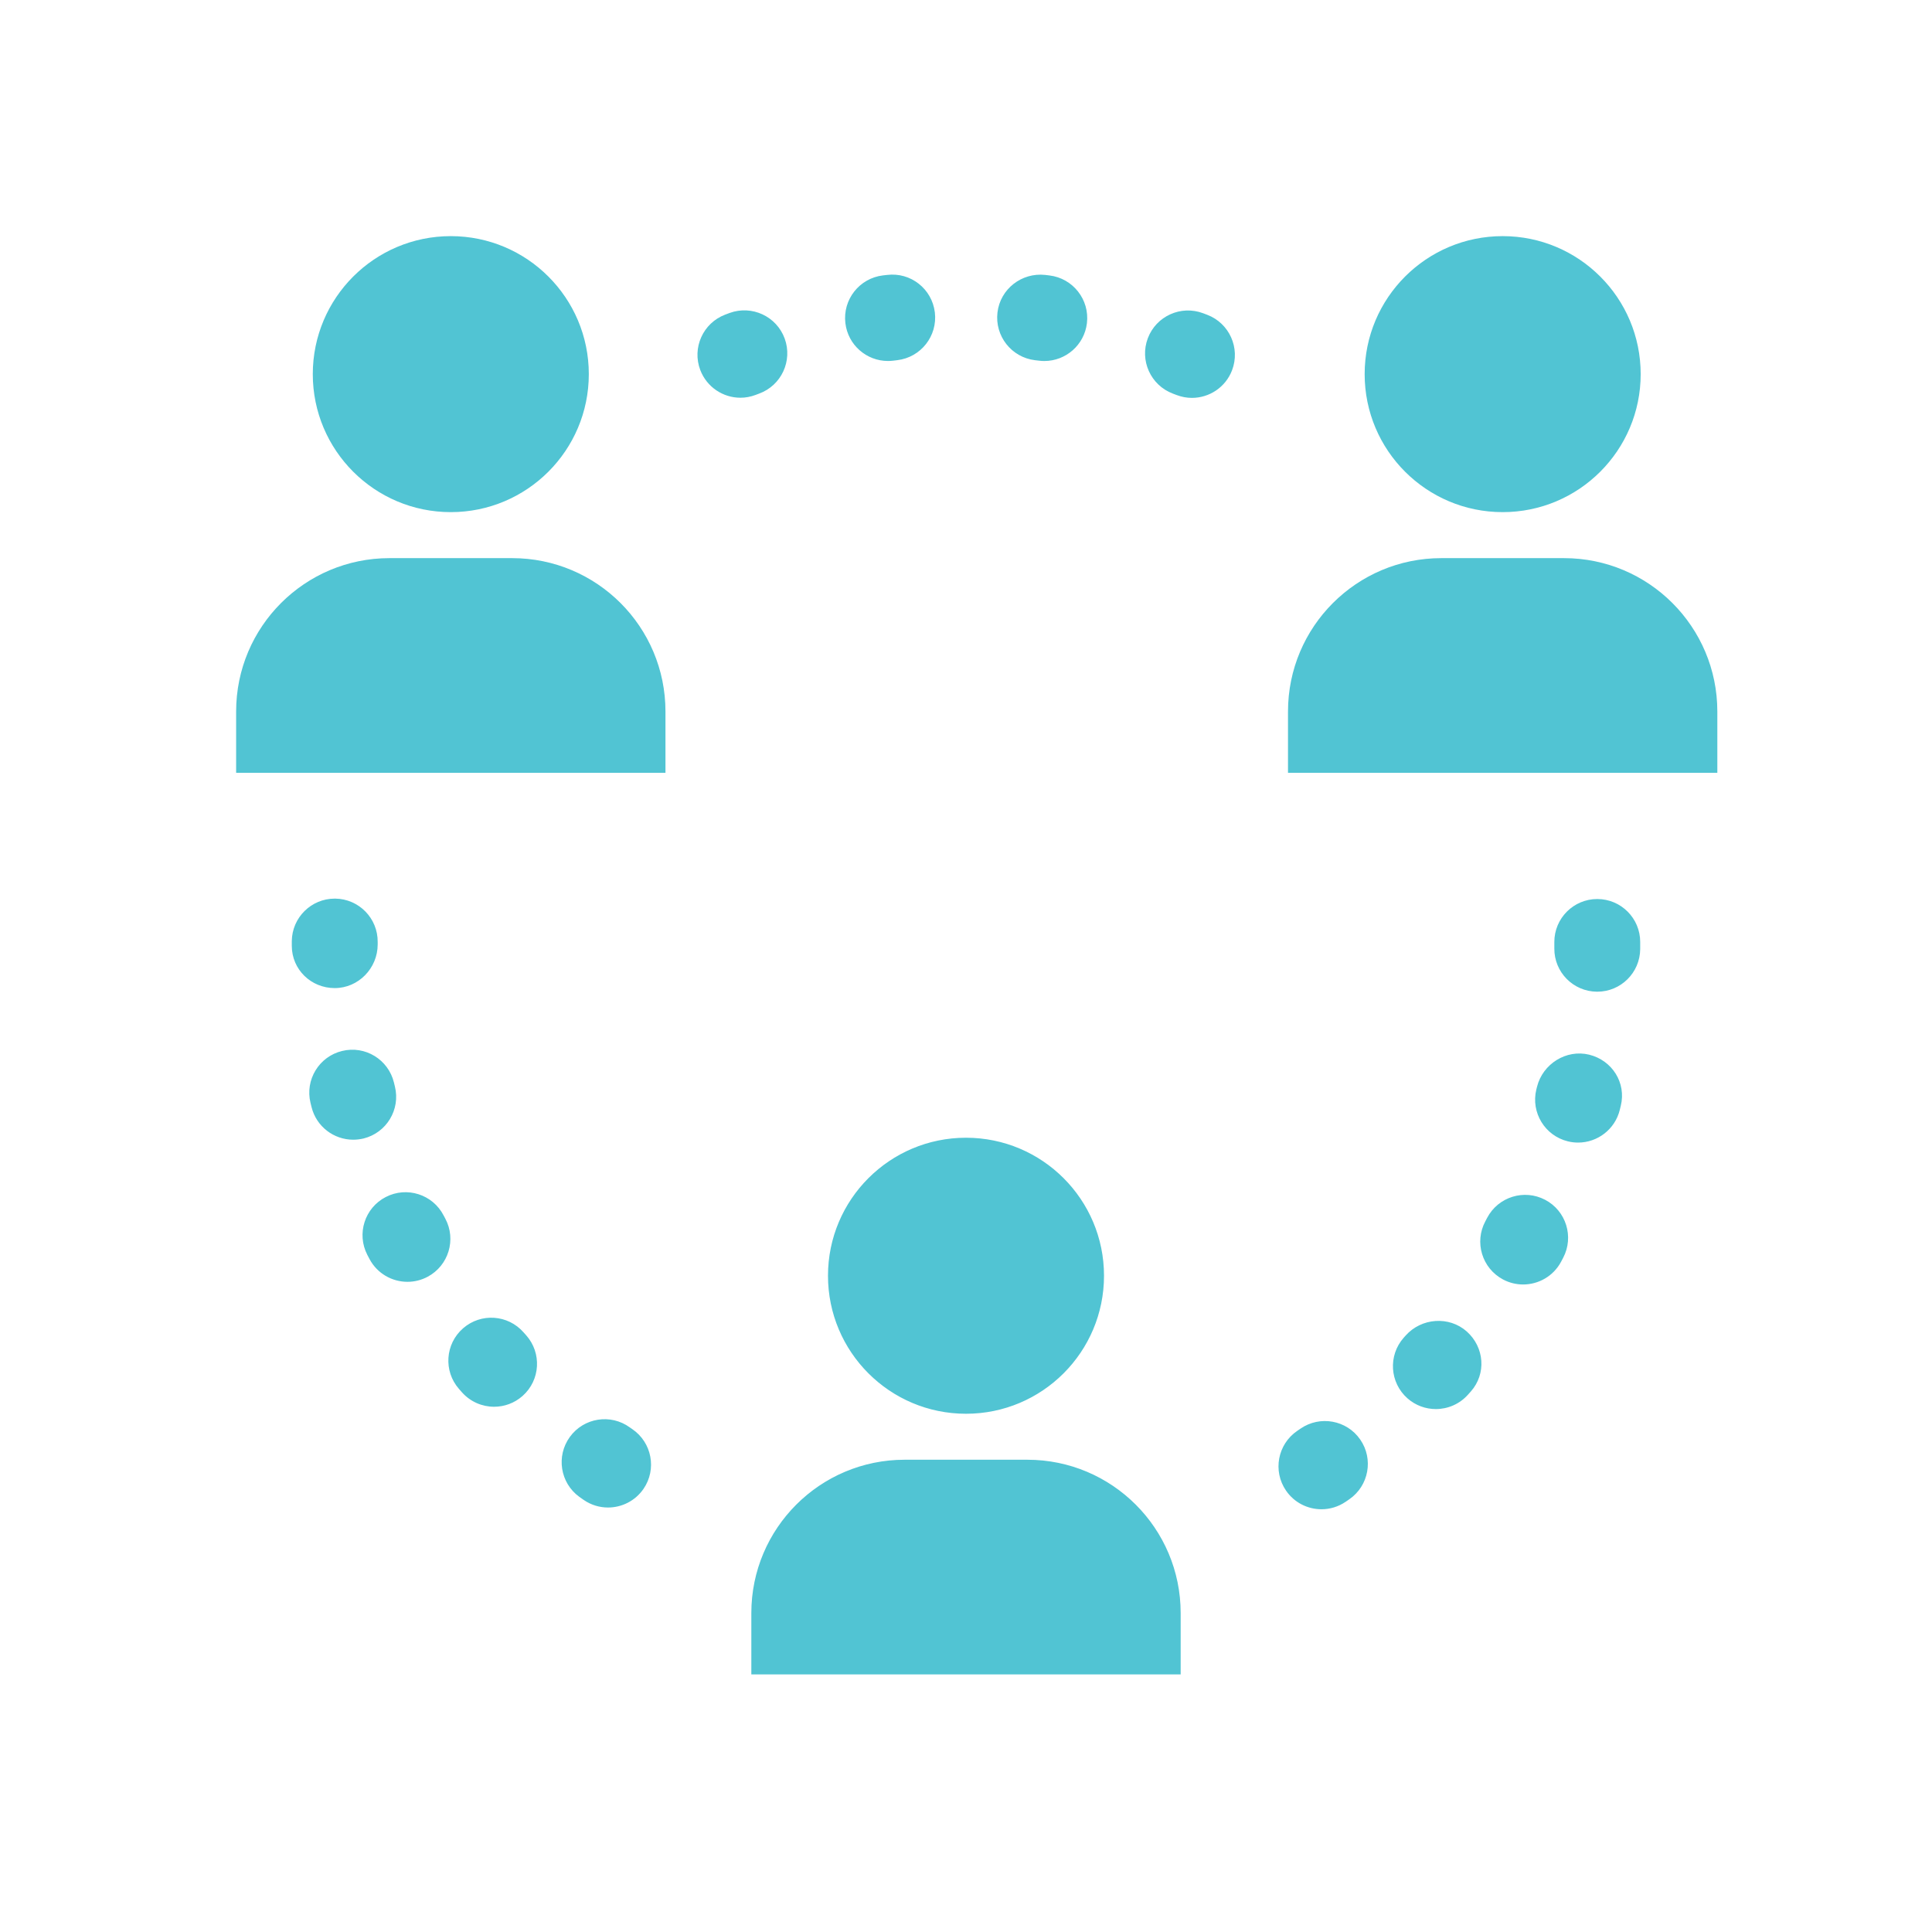 <?xml version="1.0" standalone="no"?><!DOCTYPE svg PUBLIC "-//W3C//DTD SVG 1.1//EN" "http://www.w3.org/Graphics/SVG/1.1/DTD/svg11.dtd"><svg t="1622732054562" class="icon" viewBox="0 0 1024 1024" version="1.1" xmlns="http://www.w3.org/2000/svg" p-id="77525" width="64" height="64" xmlns:xlink="http://www.w3.org/1999/xlink"><defs><style type="text/css"></style></defs><path d="M238.933 125.156c-40.391 0-73.148 32.745-73.148 73.148S198.542 271.44 238.933 271.44s73.148-32.745 73.148-73.148S279.324 125.156 238.933 125.156zM352.711 377.094C352.711 332.208 316.325 295.822 271.44 295.822l-65.013 0C161.542 295.822 125.156 332.208 125.156 377.094L125.156 409.6l227.556 0L352.711 377.094zM238.933 125.156c-40.391 0-73.148 32.745-73.148 73.148S198.542 271.44 238.933 271.44s73.148-32.745 73.148-73.148S279.324 125.156 238.933 125.156zM352.711 377.094C352.711 332.208 316.325 295.822 271.44 295.822l-65.013 0C161.542 295.822 125.156 332.208 125.156 377.094L125.156 409.6l227.556 0L352.711 377.094zM512 603.022c-40.391 0-73.148 32.745-73.148 73.148 0 40.391 32.745 73.148 73.148 73.148s73.148-32.745 73.148-73.148C585.148 635.767 552.391 603.022 512 603.022zM625.778 854.96C625.778 810.075 589.392 773.689 544.506 773.689l-65.013 0C434.608 773.689 398.222 810.075 398.222 854.96L398.222 887.467l227.556 0L625.778 854.96zM512 603.022c-40.391 0-73.148 32.745-73.148 73.148 0 40.391 32.745 73.148 73.148 73.148s73.148-32.745 73.148-73.148C585.148 635.767 552.391 603.022 512 603.022zM625.778 854.96C625.778 810.075 589.392 773.689 544.506 773.689l-65.013 0C434.608 773.689 398.222 810.075 398.222 854.96L398.222 887.467l227.556 0L625.778 854.96zM796.444 125.156c-40.391 0-73.148 32.745-73.148 73.148S756.053 271.44 796.444 271.44s73.148-32.745 73.148-73.148S836.836 125.156 796.444 125.156zM910.222 377.094C910.222 332.208 873.836 295.822 828.951 295.822l-65.013 0C719.053 295.822 682.667 332.208 682.667 377.094L682.667 409.6l227.556 0L910.222 377.094zM796.444 125.156c-40.391 0-73.148 32.745-73.148 73.148S756.053 271.44 796.444 271.44s73.148-32.745 73.148-73.148S836.836 125.156 796.444 125.156zM910.222 377.094C910.222 332.208 873.836 295.822 828.951 295.822l-65.013 0C719.053 295.822 682.667 332.208 682.667 377.094L682.667 409.6l227.556 0L910.222 377.094zM700.405 799.937c-7.259 0-14.393-3.459-18.796-9.899-7.1-10.365-4.449-24.53 5.928-31.63l1.764-1.206c10.342-7.122 24.519-4.54 31.653 5.791 7.145 10.331 4.551 24.508-5.791 31.653l-1.923 1.32C709.313 798.64 704.831 799.937 700.405 799.937zM322.264 799.016c-4.426 0-8.897-1.286-12.834-3.982l-2.367-1.661c-10.172-7.384-12.413-21.618-5.018-31.79 7.396-10.172 21.641-12.413 31.79-5.006l1.32 0.91c10.377 7.1 13.028 21.265 5.928 31.63C336.646 795.557 329.512 799.016 322.264 799.016zM761.025 746.837c-5.348 0-10.718-1.877-15.041-5.689-9.421-8.317-10.32-22.699-2.002-32.119l1.058-1.183c8.363-9.353 23.006-10.456 32.381-2.128 9.375 8.363 10.468 22.437 2.128 31.824-0.011 0.011-0.558 0.614-0.569 0.626l-0.865 0.978C773.598 744.232 767.329 746.837 761.025 746.837zM261.882 745.609c-6.269 0-12.504-2.583-17.01-7.623l-1.627-1.855c-8.272-9.466-7.282-23.848 2.185-32.097 9.478-8.283 23.836-7.293 32.108 2.185l1.343 1.502c8.351 9.387 7.521 23.78-1.877 32.131C272.668 743.708 267.264 745.609 261.882 745.609zM807.299 680.801c-3.618 0-7.282-0.853-10.695-2.674-11.093-5.928-15.28-19.706-9.353-30.8l0.967-1.843c5.848-11.139 19.604-15.406 30.731-9.569 11.127 5.837 15.406 19.604 9.569 30.72l-1.126 2.139C823.296 676.432 815.423 680.801 807.299 680.801zM215.962 679.39c-8.135 0-15.997-4.369-20.093-12.038l-1.183-2.253c-5.769-11.162-1.399-24.895 9.774-30.652 11.173-5.791 24.895-1.399 30.663 9.762l0.899 1.695c5.928 11.093 1.729 24.883-9.353 30.8C223.243 678.537 219.568 679.39 215.962 679.39zM836.426 605.594c-1.775 0-3.573-0.205-5.382-0.649-12.208-2.958-19.718-15.258-16.759-27.477l0.364-1.445c3.038-12.174 15.519-19.991 27.659-17.021 12.186 3.026 19.729 14.905 16.737 27.102 0 0.011-0.228 0.899-0.228 0.922l-0.284 1.183C855.996 598.608 846.689 605.594 836.426 605.594zM187.199 604.069c-10.229 0-19.524-6.94-22.073-17.306l-0.558-2.253c-2.958-12.22 4.54-24.519 16.759-27.477 12.231-3.004 24.519 4.54 27.477 16.748l0.512 2.105c3.004 12.208-4.449 24.53-16.657 27.546C190.817 603.853 188.996 604.069 187.199 604.069zM846.586 525.619c-0.057 0-0.114 0-0.171 0-12.561-0.091-22.687-10.354-22.585-22.926l0-3.436c0-12.561 10.194-22.756 22.756-22.756s22.756 10.194 22.756 22.756l0 3.766C869.239 515.55 859.068 525.619 846.586 525.619zM177.414 523.708c-12.561 0-22.756-9.842-22.756-22.414l0-2.492c0.137-12.481 10.297-22.517 22.756-22.517 0.08 0 0.171 0 0.25 0 12.561 0.137 22.642 10.433 22.517 22.994l0 1.32C200.169 513.183 189.986 523.708 177.414 523.708zM631.751 210.887c-2.697 0-5.427-0.489-8.09-1.502l-2.048-0.774c-11.753-4.449-17.681-17.579-13.244-29.332 4.437-11.753 17.567-17.681 29.332-13.244l2.162 0.819c11.742 4.483 17.636 17.624 13.164 29.366C649.569 205.301 640.933 210.887 631.751 210.887zM392.442 210.807c-9.17 0-17.806-5.586-21.276-14.666-4.471-11.742 1.422-24.895 13.164-29.366l2.389-0.899c11.81-4.289 24.872 1.764 29.184 13.574 4.301 11.799-1.764 24.872-13.574 29.173l-1.809 0.683C397.87 210.318 395.127 210.807 392.442 210.807zM553.529 191.34c-0.91 0-1.82-0.057-2.742-0.171l-2.207-0.25c-12.481-1.502-21.379-12.823-19.9-25.304 1.49-12.47 12.834-21.254 25.293-19.9l2.241 0.273c12.481 1.502 21.379 12.834 19.877 25.316C574.703 182.864 564.884 191.34 553.529 191.34zM470.63 191.329c-11.366 0-21.185-8.488-22.562-20.059-1.49-12.481 7.418-23.802 19.9-25.304l2.207-0.25c12.516-1.536 23.814 7.396 25.316 19.866 1.502 12.481-7.396 23.814-19.877 25.316l-2.241 0.273C472.439 191.283 471.529 191.329 470.63 191.329z" p-id="77526" fill="#51c4d3"></path></svg>